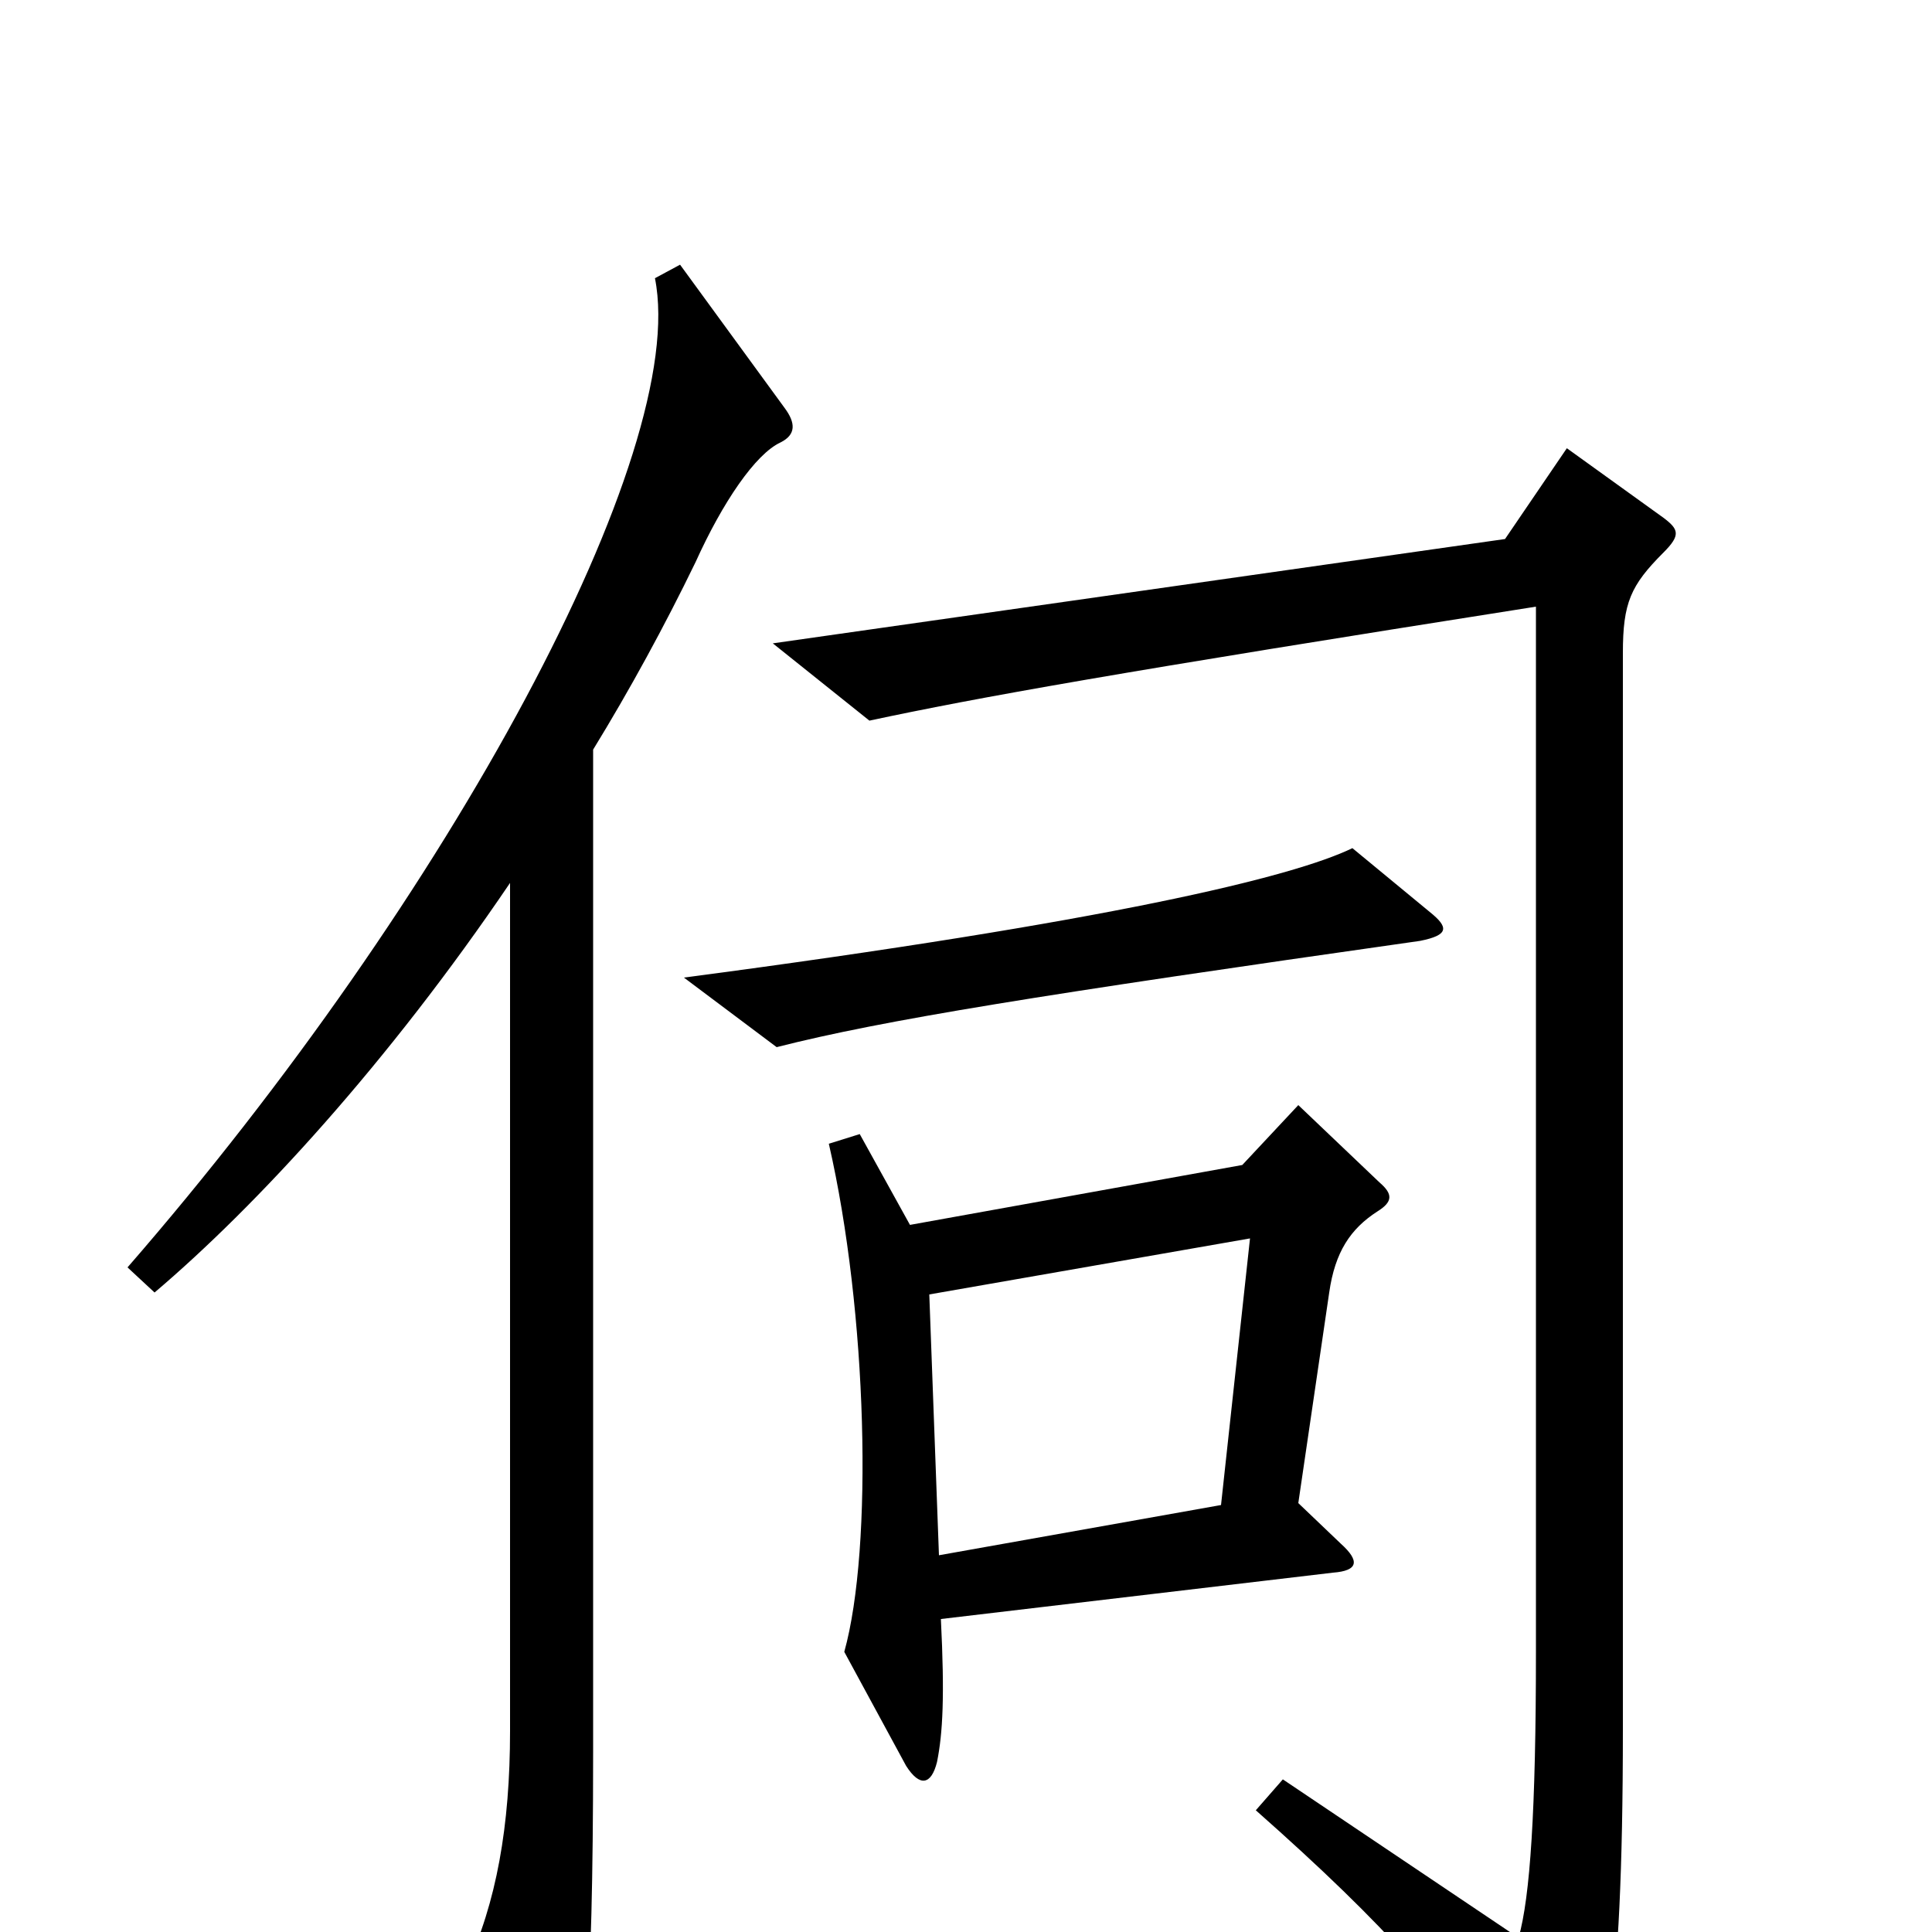<svg xmlns="http://www.w3.org/2000/svg" viewBox="0 -1000 1000 1000">
	<path fill="#000000" d="M740 -528L700 -561C669 -546 574 -523 354 -494L402 -458C457 -472 538 -485 735 -513C750 -516 750 -520 740 -528ZM406 -789L352 -863L339 -856C357 -766 233 -536 66 -344L80 -331C133 -376 201 -450 264 -543V-104C264 -55 257 -15 241 19L279 93C285 105 290 105 295 94C302 78 307 41 307 -93V-612C326 -643 344 -676 360 -709C374 -740 391 -765 404 -771C412 -775 412 -781 406 -789ZM861 -714C870 -723 869 -726 861 -732L811 -768L779 -721L400 -667L450 -627C506 -639 579 -652 795 -686V-145C795 -63 792 -18 786 3L664 -79L650 -63C719 -2 749 33 796 98C803 108 809 108 815 100C830 81 840 43 840 -105V-662C840 -688 844 -697 861 -714ZM714 -388L672 -428L643 -397L471 -366L445 -413L429 -408C449 -321 452 -199 437 -145L469 -86C476 -75 482 -76 485 -88C488 -103 489 -122 487 -162L690 -186C703 -187 704 -192 694 -201L672 -222L688 -331C691 -352 699 -364 713 -373C721 -378 721 -382 714 -388ZM647 -359L632 -221L486 -195L481 -330Z"/>
</svg>